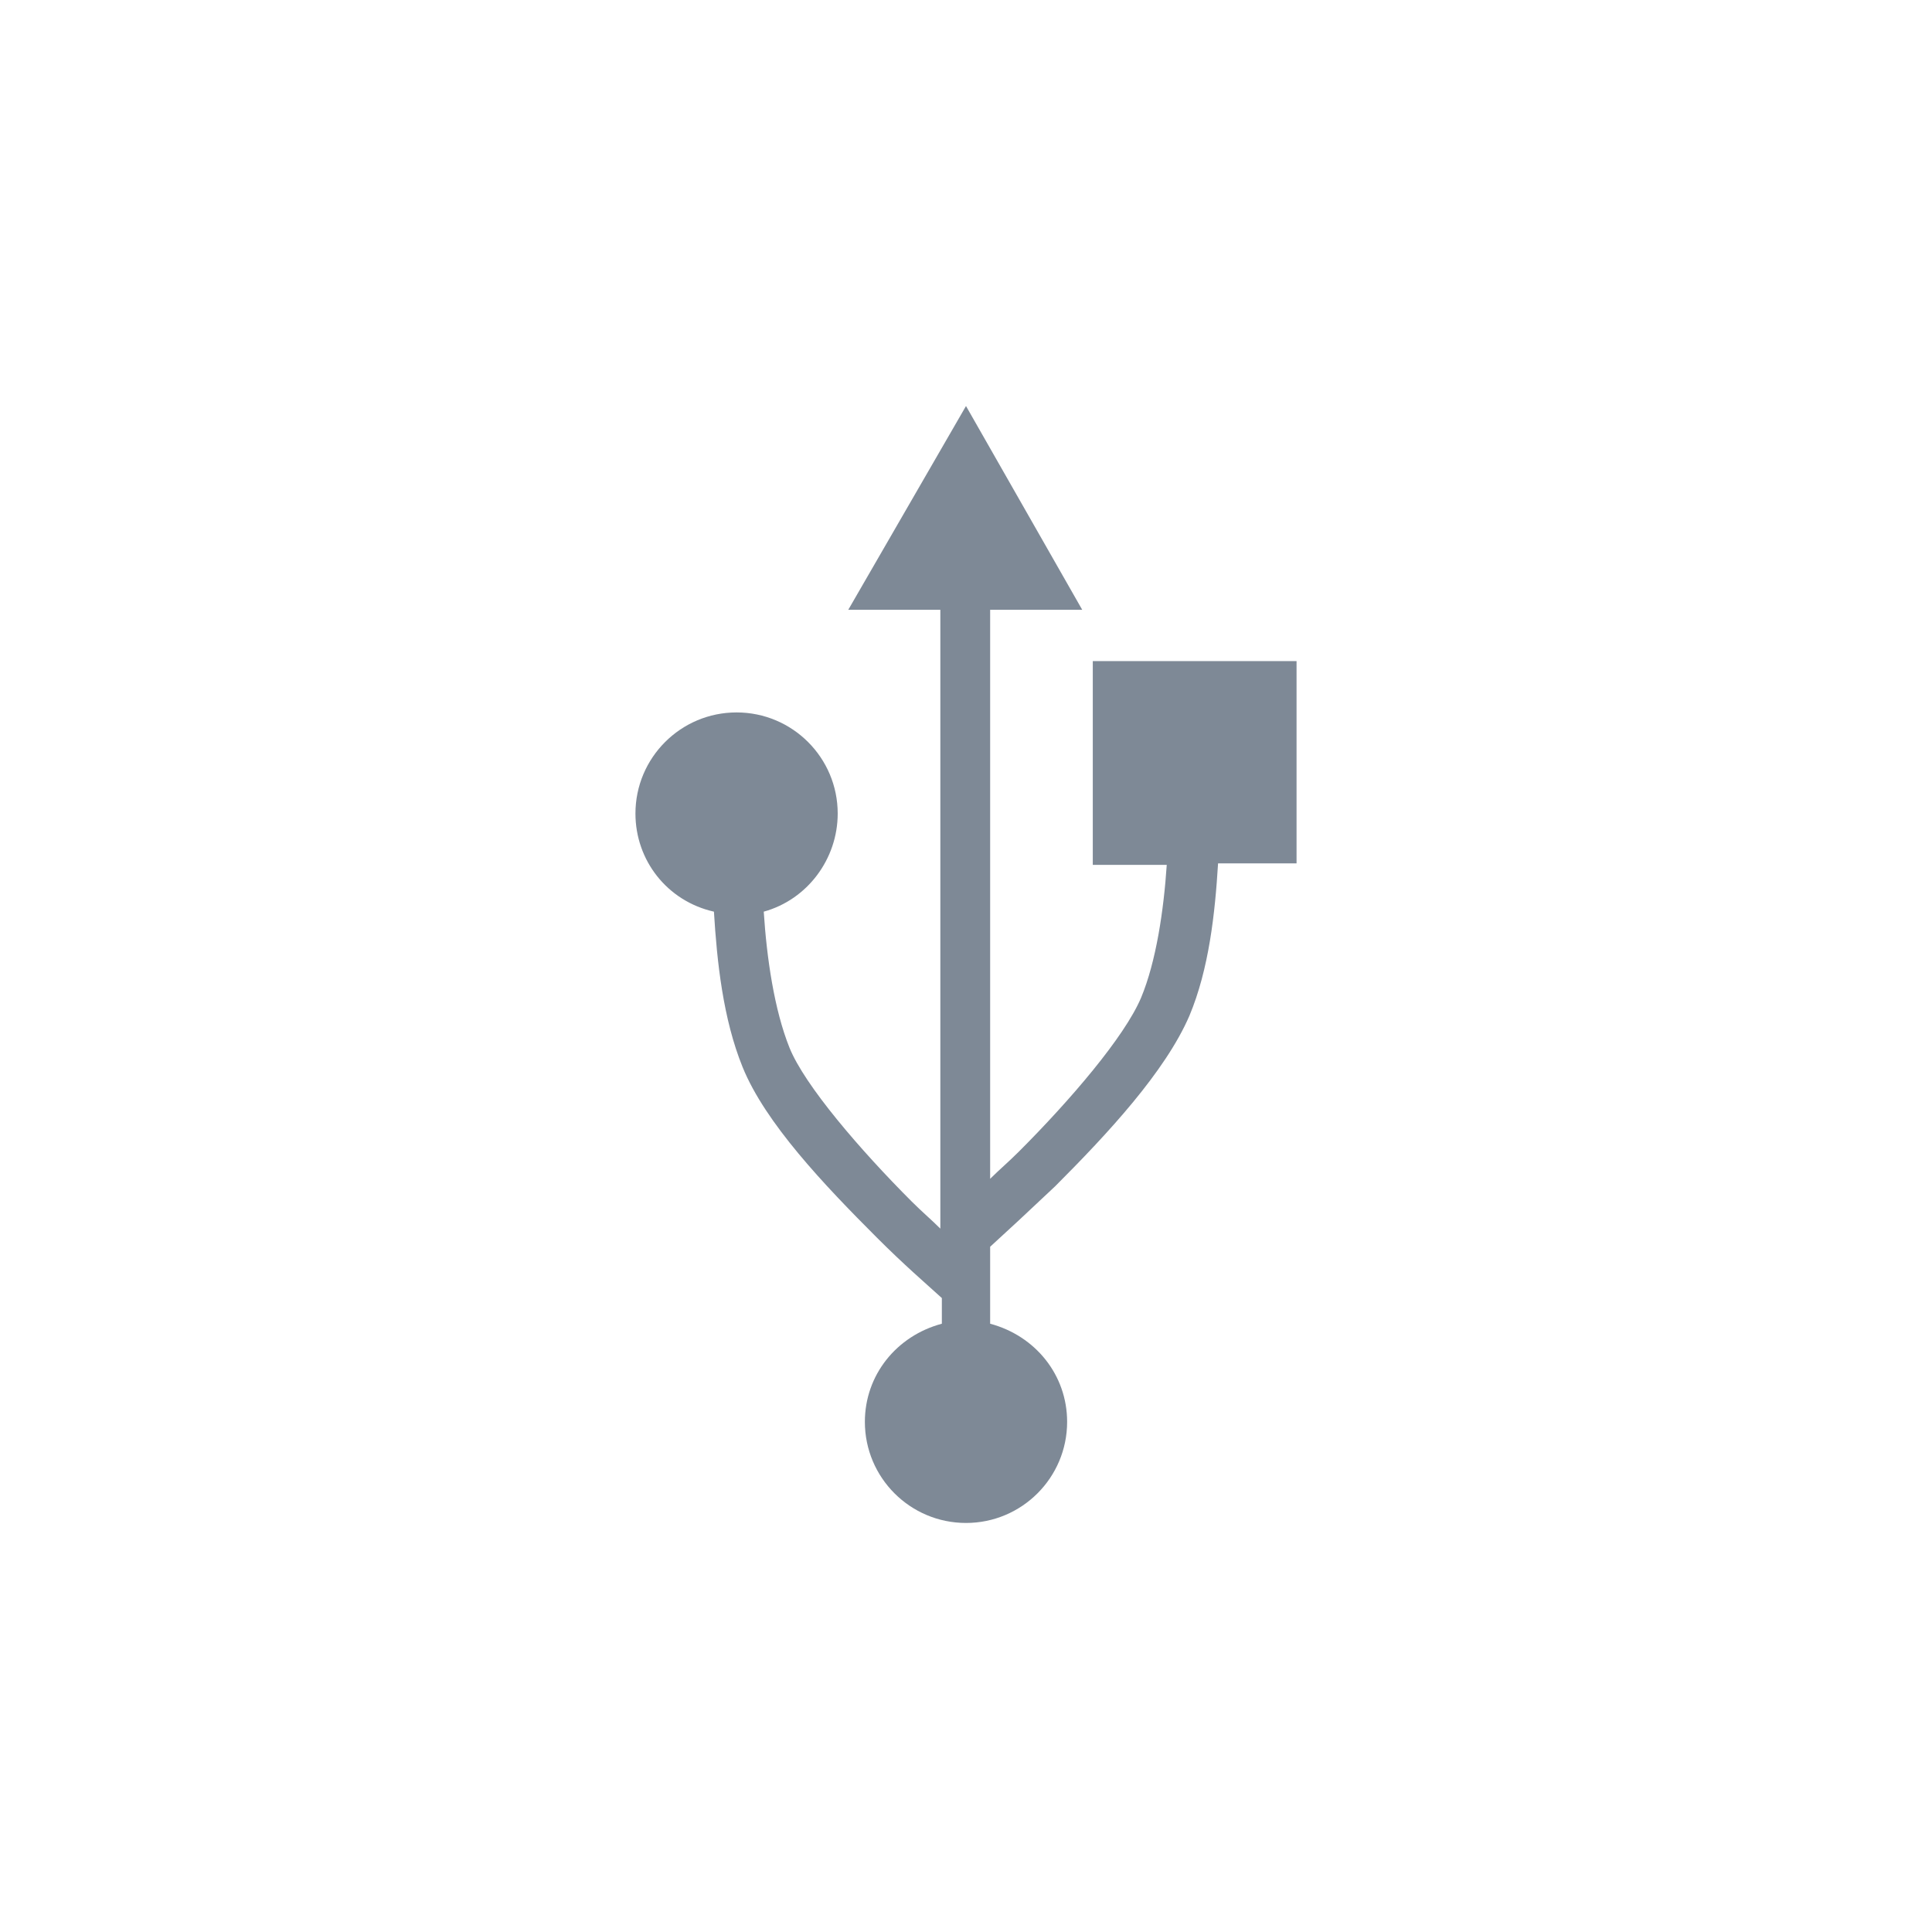 <?xml version="1.0" encoding="utf-8"?>
<!-- Generator: Adobe Illustrator 23.1.1, SVG Export Plug-In . SVG Version: 6.00 Build 0)  -->
<svg version="1.1" id="vol_x5F_external" xmlns="http://www.w3.org/2000/svg" xmlns:xlink="http://www.w3.org/1999/xlink" x="0px"
	 y="0px" viewBox="0 0 128 128" style="enable-background:new 0 0 128 128;" xml:space="preserve">
<g id="USBicon">
	<path id="usbroot" style="fill:#7E8996;" d="M64,26.9l-7.8,13.5h6.1v41c-0.6-0.6-1.2-1.1-1.9-1.8c-3.4-3.4-7.1-7.7-8.1-10.2
		c-1-2.5-1.5-5.9-1.7-9c0,0,0,0,0,0c2.9-0.8,4.9-3.5,4.9-6.5c0-3.7-3-6.7-6.7-6.7l0,0c-3.7,0-6.7,3-6.7,6.7l0,0
		c0,3.1,2.1,5.8,5.2,6.5c0.2,3.3,0.6,7.1,1.9,10.3c1.5,3.7,5.4,7.8,8.9,11.3c1.8,1.8,3.2,3,4.3,4v1.7c-3,0.8-5.1,3.4-5.1,6.5
		c0,3.7,3,6.7,6.7,6.7l0,0c3.7,0,6.7-3,6.7-6.7l0,0c0-3.1-2.1-5.7-5.1-6.5v-5.1c1.1-1,2.5-2.3,4.3-4c3.5-3.5,7.3-7.6,8.9-11.3
		c1.3-3.1,1.7-6.8,1.9-10.1h5.2V43.8H72.4v13.5h4.9c-0.2,3-0.7,6.4-1.7,8.8c-1.1,2.6-4.7,6.8-8.1,10.2c-0.7,0.7-1.3,1.2-1.9,1.8
		V40.4h6.1L64,26.9z"/>
</g>
</svg>
